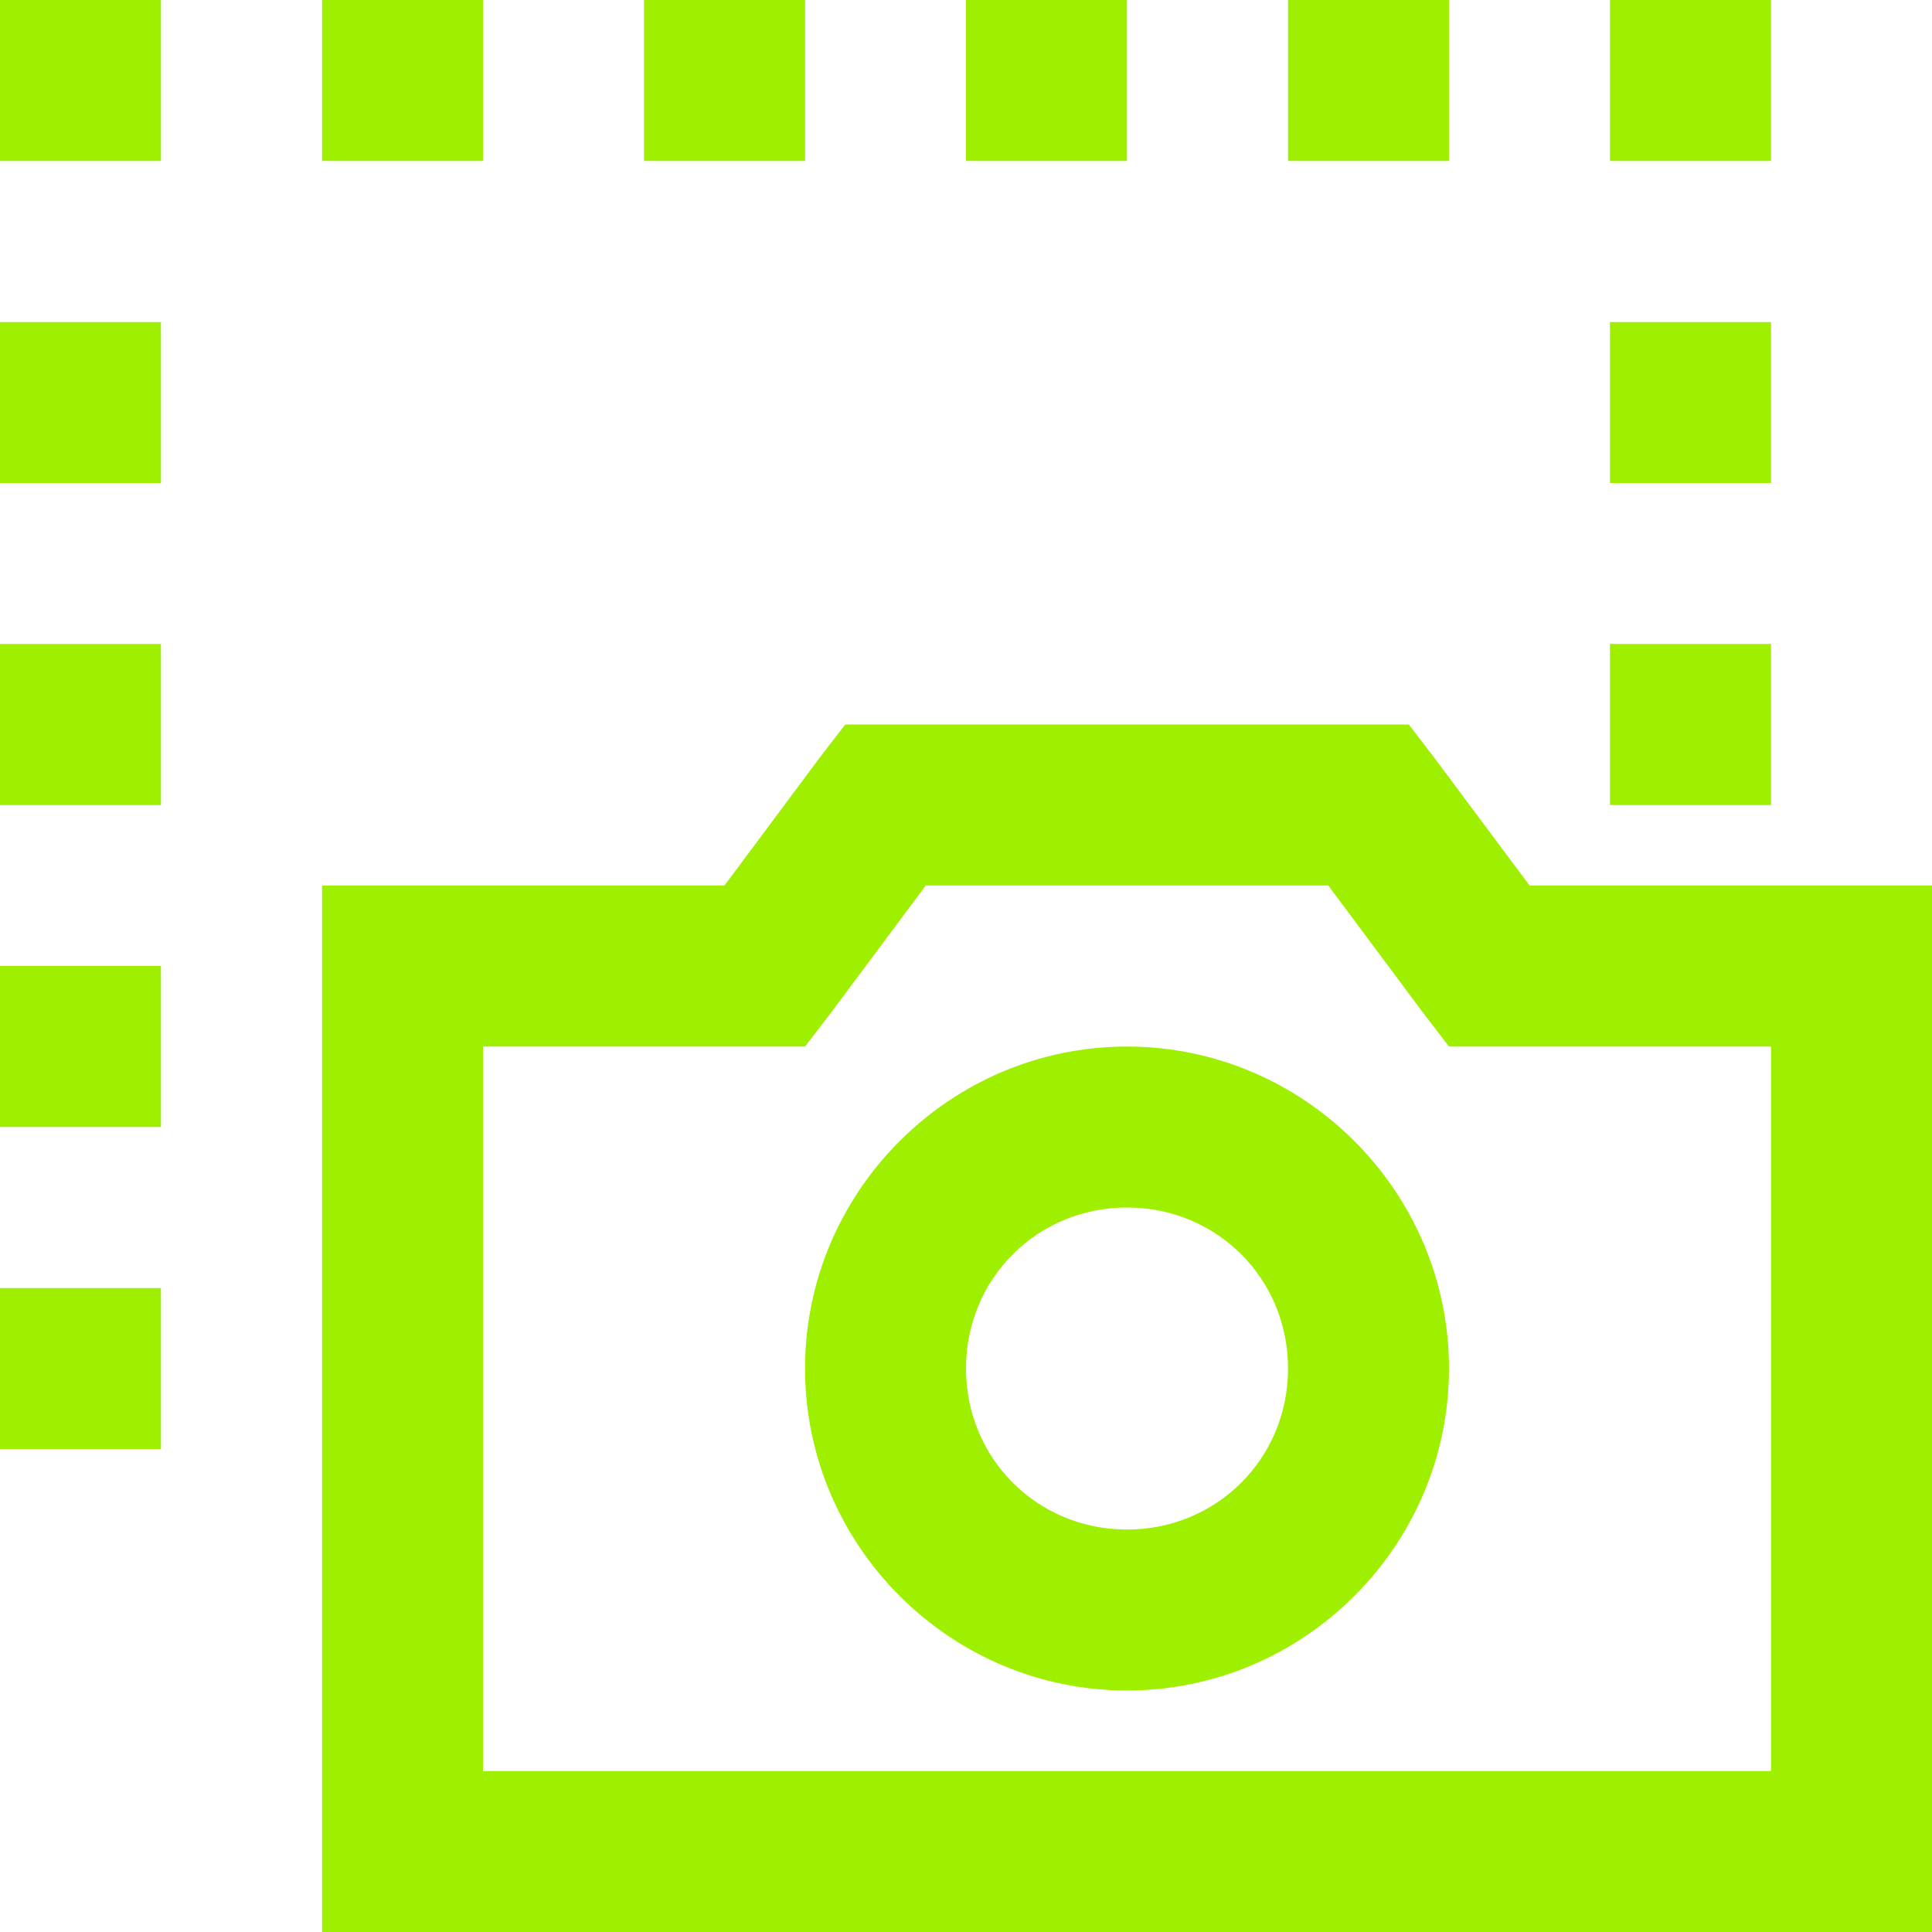 <svg xmlns="http://www.w3.org/2000/svg" style="isolation:isolate" width="16" height="16" viewBox="0 0 16 16">
 <defs>
  <style id="current-color-scheme" type="text/css">
   .ColorScheme-Text { color:#9fef00; } .ColorScheme-Highlight { color:#5294e2; }
  </style>
  <linearGradient id="arrongin" x1="0%" x2="0%" y1="0%" y2="100%">
   <stop offset="0%" style="stop-color:#dd9b44; stop-opacity:1"/>
   <stop offset="100%" style="stop-color:#ad6c16; stop-opacity:1"/>
  </linearGradient>
  <linearGradient id="aurora" x1="0%" x2="0%" y1="0%" y2="100%">
   <stop offset="0%" style="stop-color:#09D4DF; stop-opacity:1"/>
   <stop offset="100%" style="stop-color:#9269F4; stop-opacity:1"/>
  </linearGradient>
  <linearGradient id="fitdance" x1="0%" x2="0%" y1="0%" y2="100%">
   <stop offset="0%" style="stop-color:#1AD6AB; stop-opacity:1"/>
   <stop offset="100%" style="stop-color:#329DB6; stop-opacity:1"/>
  </linearGradient>
  <linearGradient id="oomox" x1="0%" x2="0%" y1="0%" y2="100%">
   <stop offset="0%" style="stop-color:#efefe7; stop-opacity:1"/>
   <stop offset="100%" style="stop-color:#8f8f8b; stop-opacity:1"/>
  </linearGradient>
  <linearGradient id="rainblue" x1="0%" x2="0%" y1="0%" y2="100%">
   <stop offset="0%" style="stop-color:#00F260; stop-opacity:1"/>
   <stop offset="100%" style="stop-color:#0575E6; stop-opacity:1"/>
  </linearGradient>
  <linearGradient id="sunrise" x1="0%" x2="0%" y1="0%" y2="100%">
   <stop offset="0%" style="stop-color: #FF8501; stop-opacity:1"/>
   <stop offset="100%" style="stop-color: #FFCB01; stop-opacity:1"/>
  </linearGradient>
  <linearGradient id="telinkrin" x1="0%" x2="0%" y1="0%" y2="100%">
   <stop offset="0%" style="stop-color: #b2ced6; stop-opacity:1"/>
   <stop offset="100%" style="stop-color: #6da5b7; stop-opacity:1"/>
  </linearGradient>
  <linearGradient id="60spsycho" x1="0%" x2="0%" y1="0%" y2="100%">
   <stop offset="0%" style="stop-color: #df5940; stop-opacity:1"/>
   <stop offset="25%" style="stop-color: #d8d15f; stop-opacity:1"/>
   <stop offset="50%" style="stop-color: #e9882a; stop-opacity:1"/>
   <stop offset="100%" style="stop-color: #279362; stop-opacity:1"/>
  </linearGradient>
  <linearGradient id="90ssummer" x1="0%" x2="0%" y1="0%" y2="100%">
   <stop offset="0%" style="stop-color: #f618c7; stop-opacity:1"/>
   <stop offset="20%" style="stop-color: #94ffab; stop-opacity:1"/>
   <stop offset="50%" style="stop-color: #fbfd54; stop-opacity:1"/>
   <stop offset="100%" style="stop-color: #0f83ae; stop-opacity:1"/>
  </linearGradient>
 </defs>
 <path style="fill:currentColor" class="ColorScheme-Text" d="M 0 0 L 0 1.333 L 1.333 1.333 L 1.333 0 L 0 0 Z M 2.667 0 L 2.667 1.333 L 4 1.333 L 4 0 L 2.667 0 Z M 5.333 0 L 5.333 1.333 L 6.667 1.333 L 6.667 0 L 5.333 0 Z M 8 0 L 8 1.333 L 9.333 1.333 L 9.333 0 L 8 0 Z M 10.667 0 L 10.667 1.333 L 12 1.333 L 12 0 L 10.667 0 Z M 13.333 0 L 13.333 1.333 L 14.667 1.333 L 14.667 0 L 13.333 0 Z M 0 2.667 L 0 4 L 1.333 4 L 1.333 2.667 L 0 2.667 Z M 13.333 2.667 L 13.333 4 L 14.667 4 L 14.667 2.667 L 13.333 2.667 Z M 0 5.333 L 0 6.667 L 1.333 6.667 L 1.333 5.333 L 0 5.333 Z M 13.333 5.333 L 13.333 6.667 L 14.667 6.667 L 14.667 5.333 L 13.333 5.333 Z M 7 6 L 6.791 6.271 L 6 7.333 L 2.667 7.333 L 2.667 16 L 16 16 L 16 7.333 L 12.667 7.333 L 11.875 6.271 L 11.667 6 L 7 6 Z M 7.667 7.333 L 11 7.333 L 11.792 8.396 L 12 8.667 L 14.667 8.667 L 14.667 14.667 L 4 14.667 L 4 8.667 L 6.667 8.667 L 6.875 8.396 L 7.667 7.333 Z M 0 8 L 0 9.333 L 1.333 9.333 L 1.333 8 L 0 8 Z M 9.333 8.667 C 7.867 8.667 6.667 9.867 6.667 11.333 C 6.667 12.8 7.867 14 9.333 14 C 10.8 14 12 12.8 12 11.333 C 12 9.867 10.8 8.667 9.333 8.667 Z M 9.333 10 C 10.078 10 10.667 10.589 10.667 11.333 C 10.667 12.078 10.078 12.667 9.333 12.667 C 8.589 12.667 8 12.078 8 11.333 C 8 10.589 8.589 10 9.333 10 Z M 0 10.667 L 0 12 L 1.333 12 L 1.333 10.667 L 0 10.667 Z"/>
</svg>
